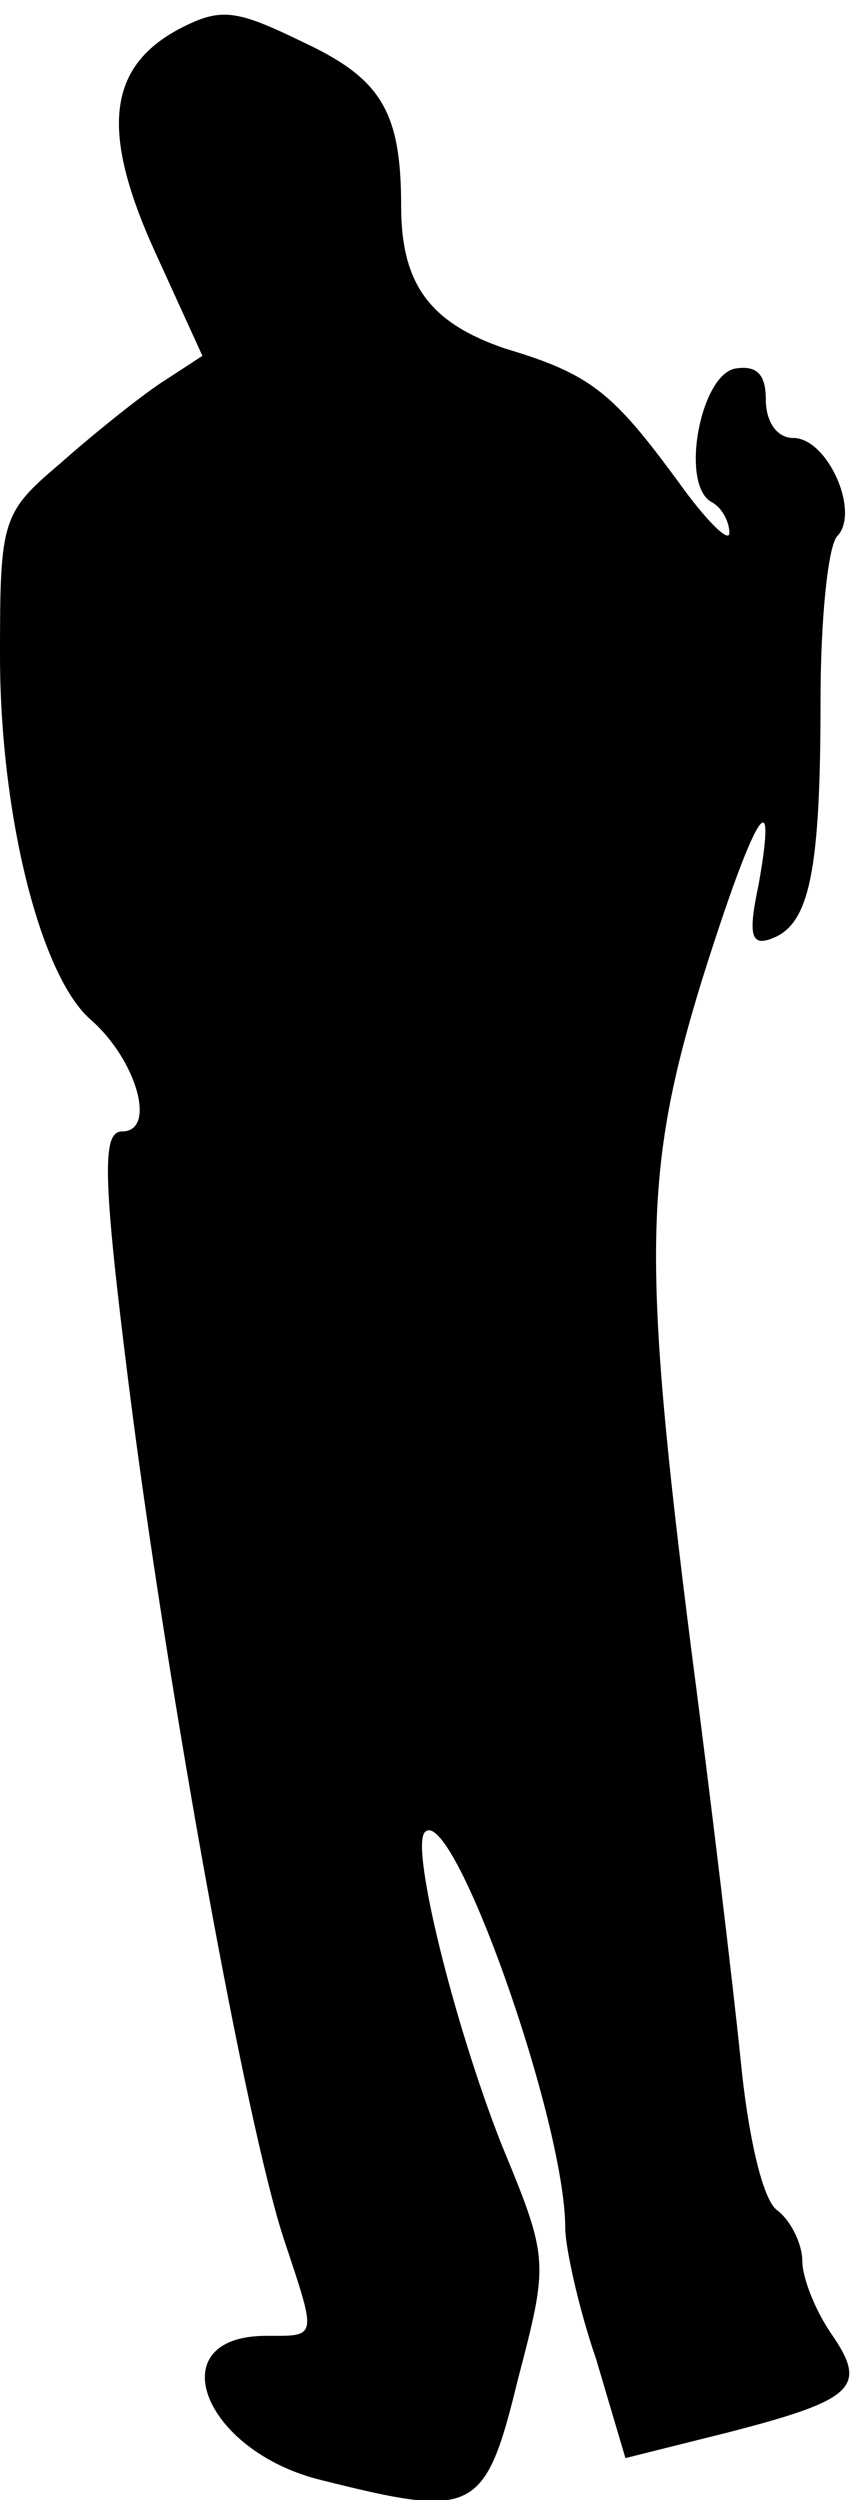 <?xml version="1.0" standalone="no"?>
<!DOCTYPE svg PUBLIC "-//W3C//DTD SVG 20010904//EN"
 "http://www.w3.org/TR/2001/REC-SVG-20010904/DTD/svg10.dtd">
<svg version="1.0" xmlns="http://www.w3.org/2000/svg"
 width="47pt" height="137pt" viewBox="0 0 47 137"
 preserveAspectRatio="xMidYMid meet">
<g transform="translate(0,137) scale(0.1,-0.1)"
fill="#000000" stroke="none">
<path fill="#000000" stroke="none" d="M98 1354 c-39 -21 -43 -56 -13 -122
l26 -57 -23 -15 c-12 -8 -37 -28 -55 -44 -32 -27 -33 -31 -33 -105 0 -87 22
-176 50 -200 25 -22 36 -61 17 -61 -11 0 -11 -23 4 -142 21 -165 64 -403 85
-466 18 -54 18 -52 -10 -52 -59 0 -35 -63 30 -79 84 -21 90 -19 108 55 17 65
17 66 -9 129 -26 66 -50 163 -42 171 15 16 77 -158 77 -217 0 -10 7 -43 17
-72 l16 -54 56 14 c70 18 77 25 57 54 -9 13 -16 31 -16 40 0 9 -6 22 -14 28
-8 6 -16 42 -20 84 -4 39 -16 140 -27 224 -27 213 -26 262 6 366 28 89 42 114
31 52 -6 -28 -4 -34 8 -29 20 8 26 37 26 130 0 44 4 84 9 90 13 13 -5 54 -24
54 -9 0 -15 9 -15 21 0 14 -5 19 -17 17 -19 -4 -30 -63 -13 -73 6 -3 10 -11
10 -17 0 -6 -13 7 -28 28 -36 49 -48 59 -95 73 -41 14 -57 35 -57 78 0 52 -11
70 -54 90 -37 18 -45 19 -68 7z"/>
</g>
</svg>
